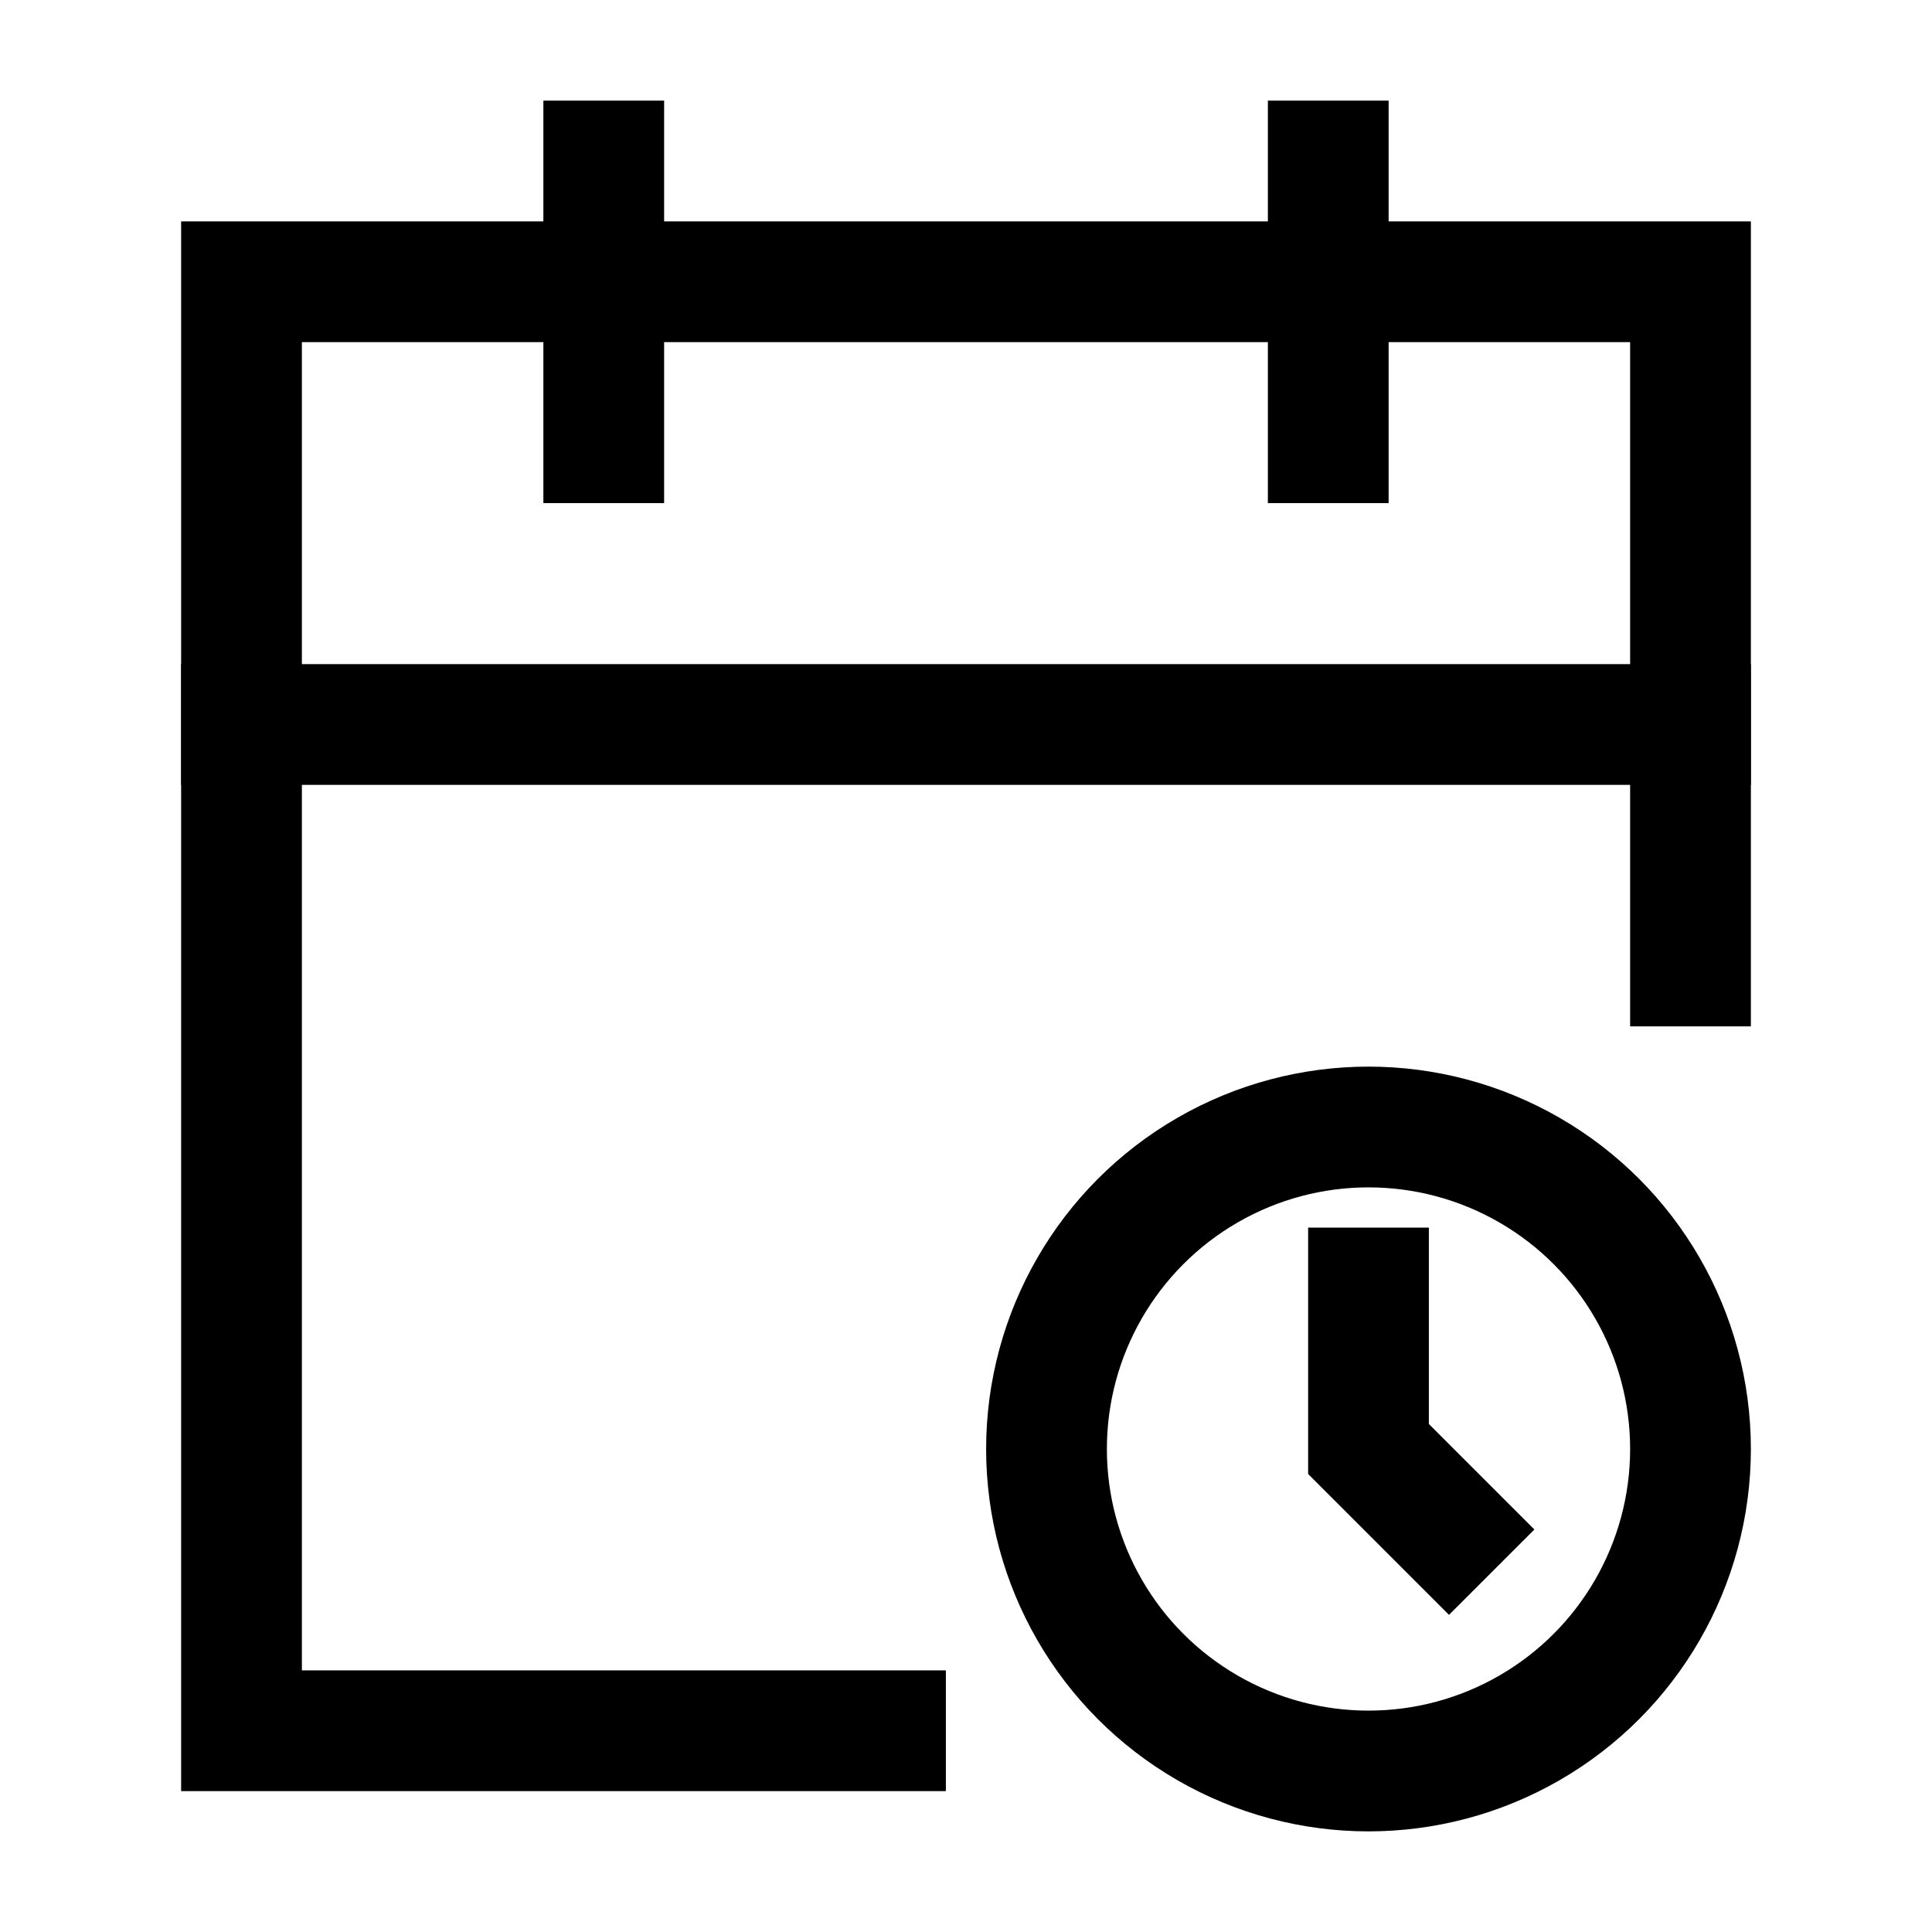 <svg width="24" height="24" viewBox="0 0 24 24" fill="none" xmlns="http://www.w3.org/2000/svg">
    <path d="M16.5 2V5.5M7.5 2V5.5" stroke="currentColor" stroke-width="1.5" stroke-linecap="square"/>
    <path d="M21 12L21 3.5H3V21.5H11" stroke="currentColor" stroke-width="1.5" stroke-linecap="square"/>
    <path d="M3 9H21" stroke="currentColor" stroke-width="1.5" stroke-linecap="square"/>
    <circle cx="17" cy="18" r="4" stroke="currentColor" stroke-width="1.5" stroke-linecap="square"/>
    <path d="M18 19L17 18V16" stroke="currentColor" stroke-width="1.5" stroke-linecap="square"/>
</svg>
